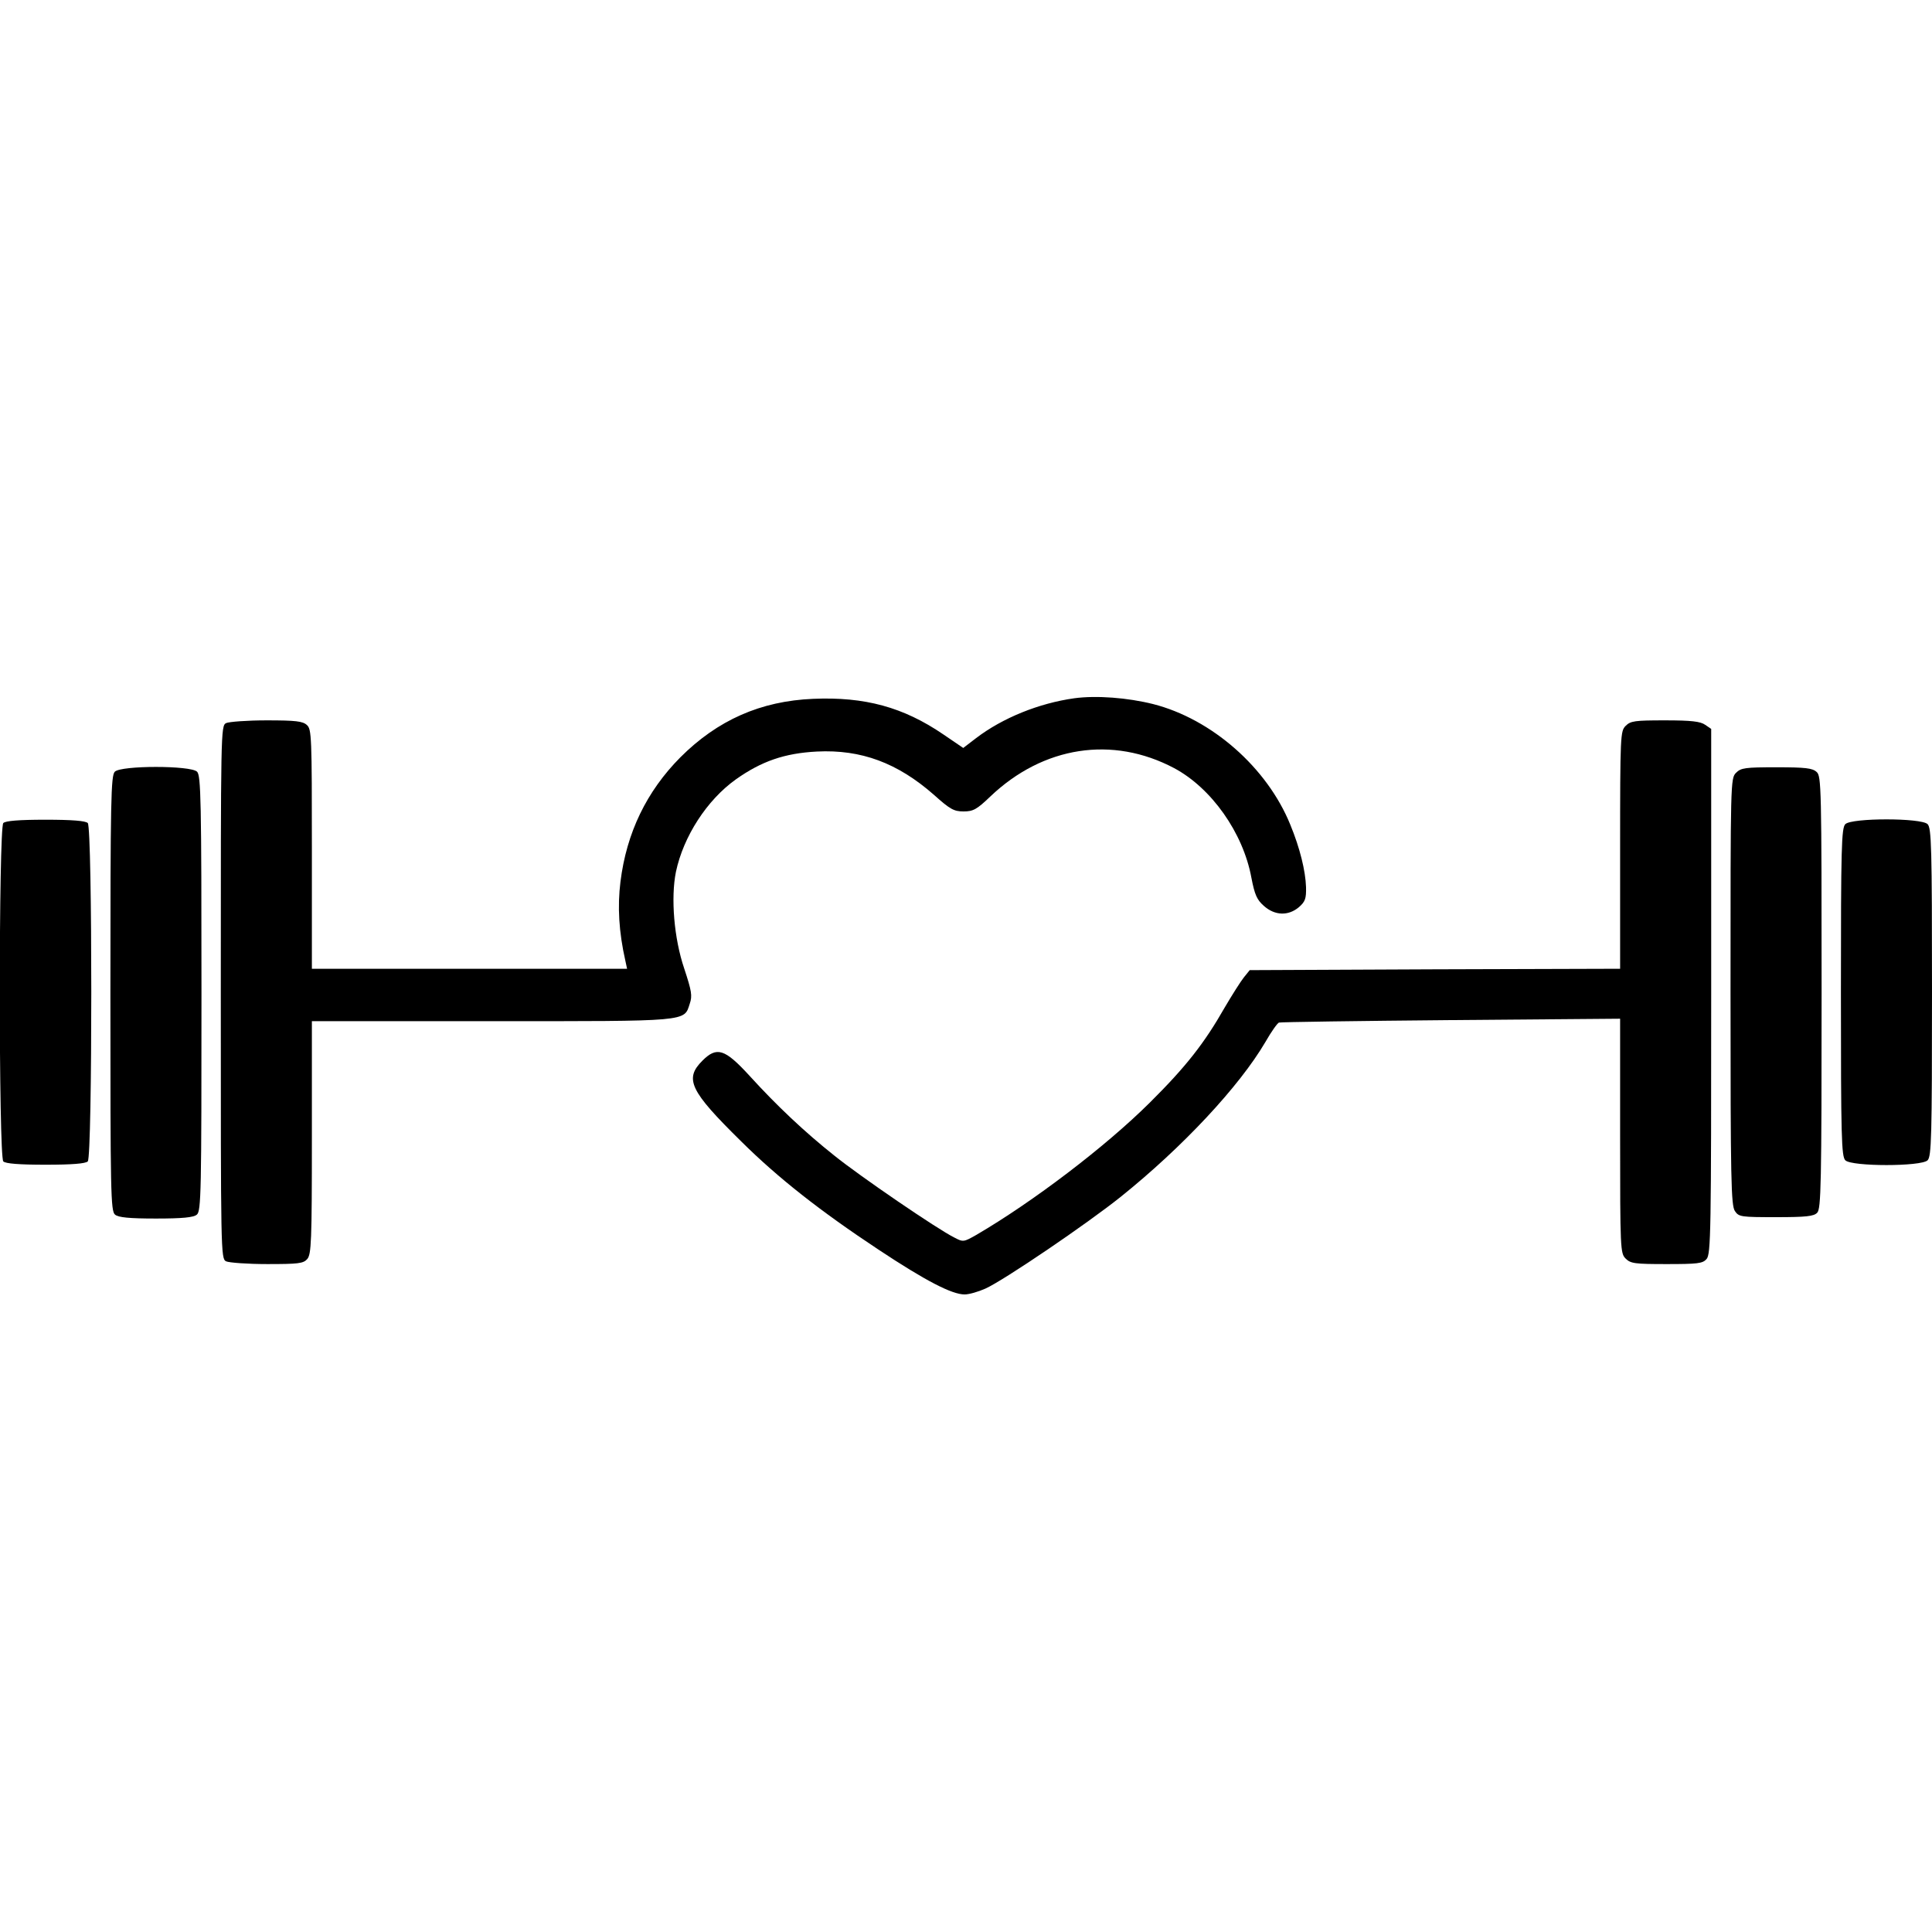 <?xml version="1.0" standalone="no"?>
<!DOCTYPE svg PUBLIC "-//W3C//DTD SVG 20010904//EN"
 "http://www.w3.org/TR/2001/REC-SVG-20010904/DTD/svg10.dtd">
<svg version="1.0" xmlns="http://www.w3.org/2000/svg"
 width="700pt" height="700pt" viewBox="0 0 700 700"
 preserveAspectRatio="xMidYMid meet">
<g transform="translate(0,700) scale(0.1,-0.1)"
fill="#000000" stroke="none">
<path d="M3892 4470 c-128 -18 -259 -71 -355 -144 l-47 -36 -72 49 c-145 99
-285 137 -472 129 -190 -8 -346 -77 -481 -212 -122 -123 -195 -273 -217 -451
-11 -89 -6 -181 18 -287 l6 -28 -571 0 -571 0 0 433 c0 408 -1 435 -18 450
-15 14 -41 17 -146 17 -70 0 -136 -5 -147 -10 -19 -10 -19 -32 -19 -975 0
-943 0 -965 19 -975 11 -5 78 -10 149 -10 112 0 131 2 145 18 15 17 17 62 17
440 l0 422 650 0 c720 0 698 -2 719 63 10 29 7 46 -20 128 -37 109 -49 256
-30 350 27 128 112 260 217 335 93 66 177 95 294 101 160 8 292 -41 424 -157
58 -52 72 -60 107 -60 35 0 48 7 97 54 192 183 443 221 666 103 135 -72 250
-234 280 -397 12 -62 20 -80 45 -102 40 -36 89 -37 127 -5 23 20 27 31 26 73
-2 59 -22 141 -57 226 -84 207 -285 383 -497 437 -92 23 -205 32 -286 21z"/>
<path d="M5890 4370 c-19 -19 -20 -33 -20 -450 l0 -430 -671 -2 -671 -3 -21
-26 c-12 -15 -43 -64 -70 -110 -73 -128 -139 -213 -271 -344 -161 -160 -423
-359 -628 -479 -46 -26 -48 -27 -80 -10 -61 30 -342 222 -435 297 -107 85
-209 181 -308 290 -89 97 -118 106 -170 54 -66 -66 -46 -109 140 -292 134
-133 287 -253 497 -392 172 -114 267 -163 313 -163 17 0 50 10 75 21 67 30
370 236 491 333 223 179 429 399 524 561 21 37 44 69 49 70 6 2 287 6 624 9
l612 5 0 -424 c0 -412 1 -426 20 -445 18 -18 33 -20 148 -20 112 0 131 2 145
18 16 17 17 99 17 970 l0 951 -22 15 c-17 12 -50 16 -145 16 -110 0 -125 -2
-143 -20z"/>
<path d="M416 4204 c-14 -14 -16 -100 -16 -803 0 -721 1 -790 17 -802 12 -10
51 -14 148 -14 97 0 136 4 148 14 16 12 17 81 17 802 0 703 -2 789 -16 803
-23 23 -275 23 -298 0z"/>
<path d="M6290 4200 c-20 -20 -20 -33 -20 -793 0 -683 2 -775 16 -795 14 -21
22 -22 149 -22 108 0 137 3 149 16 14 14 16 100 16 798 0 746 -1 784 -18 799
-15 14 -41 17 -145 17 -114 0 -129 -2 -147 -20z"/>
<path d="M12 4018 c-17 -17 -17 -1209 0 -1226 8 -8 57 -12 153 -12 96 0 145 4
153 12 17 17 17 1209 0 1226 -8 8 -57 12 -153 12 -96 0 -145 -4 -153 -12z"/>
<path d="M6686 4014 c-14 -14 -16 -83 -16 -609 0 -526 2 -595 16 -609 23 -23
275 -23 298 0 14 14 16 83 16 609 0 526 -2 595 -16 609 -23 23 -275 23 -298 0z"/>
</g>
</svg>
